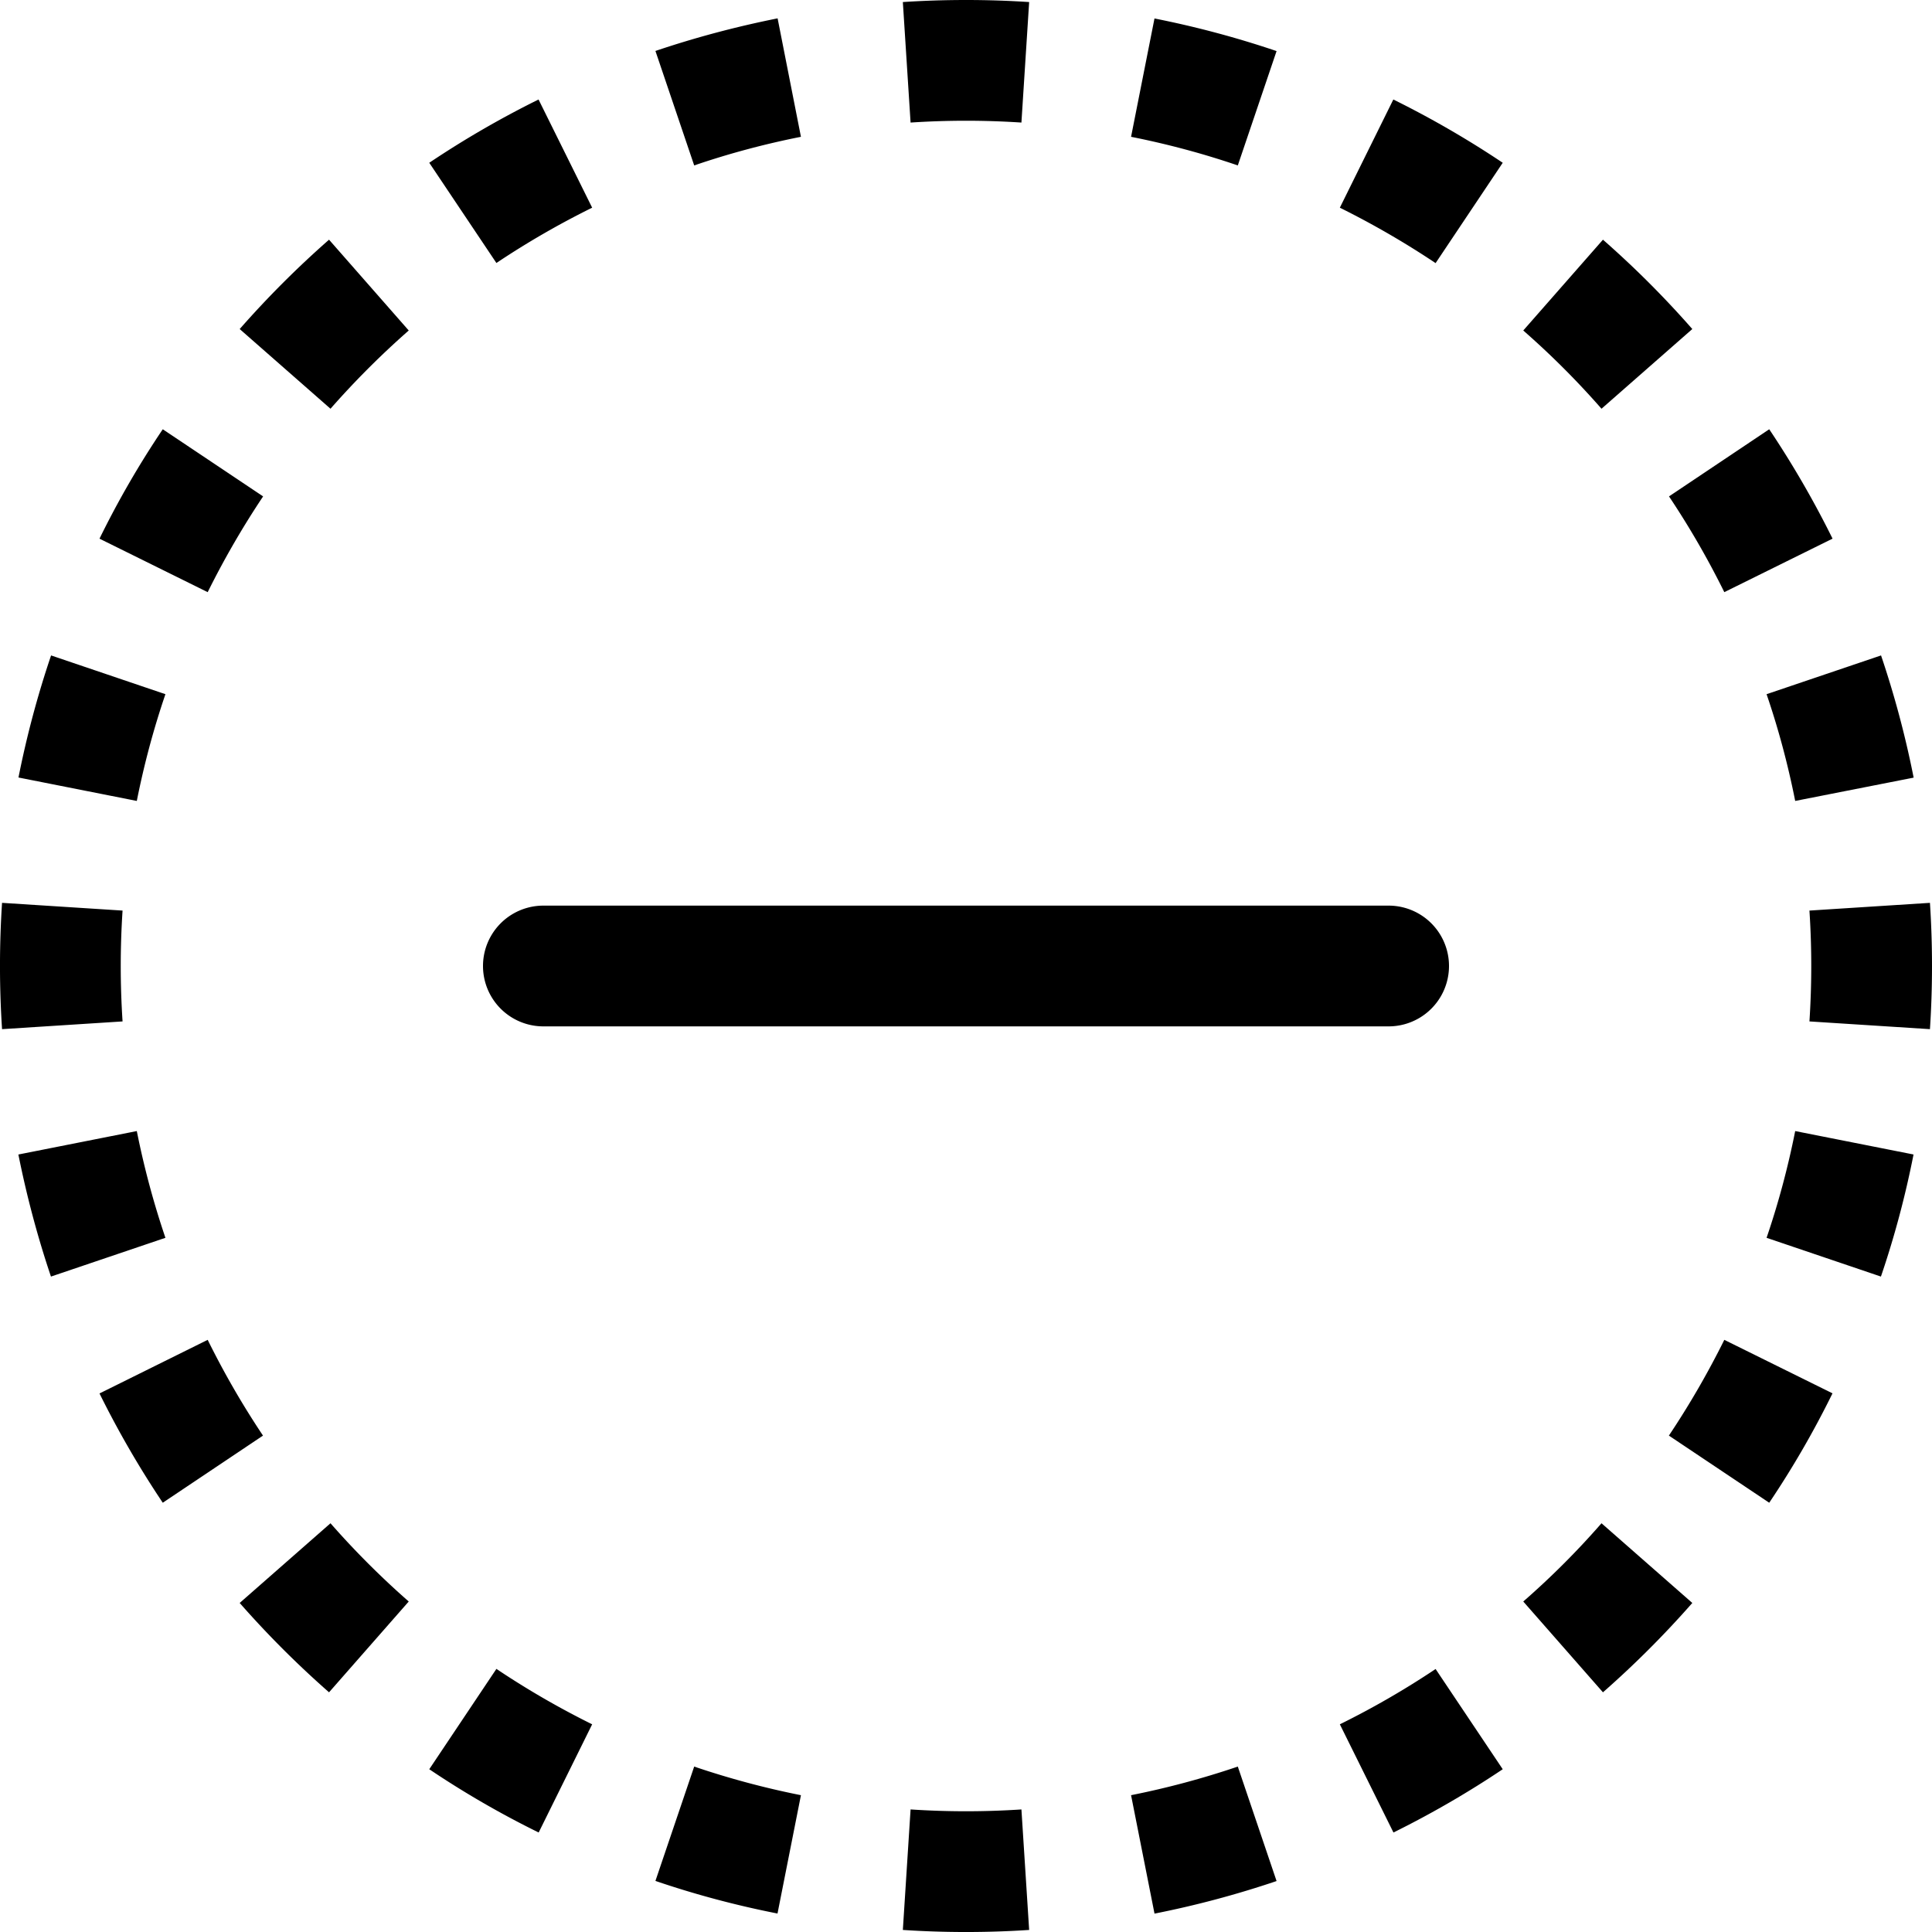 <svg xmlns="http://www.w3.org/2000/svg" width="16" height="16" fill="currentColor" class="bi bi-dash-circle-dotted"
     viewBox="0 0 16 16">
    <path d="M8 0q-.264 0-.523.017l.064.998a7 7 0 0 1 .918 0l.064-.998A8 8 0 0 0 8 0M6.44.152q-.52.104-1.012.27l.321.948q.43-.147.884-.237L6.44.153zm4.132.271a8 8 0 0 0-1.011-.27l-.194.98q.453.09.884.237zm1.873.925a8 8 0 0 0-.906-.524l-.443.896q.413.205.793.459zM4.46.824q-.471.233-.905.524l.556.83a7 7 0 0 1 .793-.458zM2.725 1.985q-.394.346-.74.74l.752.66q.303-.345.648-.648zm11.29.74a8 8 0 0 0-.74-.74l-.66.752q.346.303.648.648zm1.161 1.735a8 8 0 0 0-.524-.905l-.83.556q.254.38.458.793l.896-.443zM1.348 3.555q-.292.433-.524.906l.896.443q.205-.413.459-.793zM.423 5.428a8 8 0 0 0-.27 1.011l.98.194q.09-.453.237-.884zM15.848 6.44a8 8 0 0 0-.27-1.012l-.948.321q.147.43.237.884zM.017 7.477a8 8 0 0 0 0 1.046l.998-.064a7 7 0 0 1 0-.918zM16 8a8 8 0 0 0-.017-.523l-.998.064a7 7 0 0 1 0 .918l.998.064A8 8 0 0 0 16 8M.152 9.56q.104.52.27 1.012l.948-.321a7 7 0 0 1-.237-.884l-.98.194zm15.425 1.012q.168-.493.27-1.011l-.98-.194q-.09.453-.237.884zM.824 11.54a8 8 0 0 0 .524.905l.83-.556a7 7 0 0 1-.458-.793zm13.828.905q.292-.434.524-.906l-.896-.443q-.205.413-.459.793zm-12.667.83q.346.394.74.74l.66-.752a7 7 0 0 1-.648-.648zm11.29.74q.394-.346.74-.74l-.752-.66q-.302.346-.648.648zm-1.735 1.161q.471-.233.905-.524l-.556-.83a7 7 0 0 1-.793.458zm-7.985-.524q.434.292.906.524l.443-.896a7 7 0 0 1-.793-.459zm1.873.925q.493.168 1.011.27l.194-.98a7 7 0 0 1-.884-.237zm4.132.271a8 8 0 0 0 1.012-.27l-.321-.948a7 7 0 0 1-.884.237l.194.98zm-2.083.135a8 8 0 0 0 1.046 0l-.064-.998a7 7 0 0 1-.918 0zM4.5 7.5a.5.5 0 0 0 0 1h7a.5.5 0 0 0 0-1z"/>
</svg>
